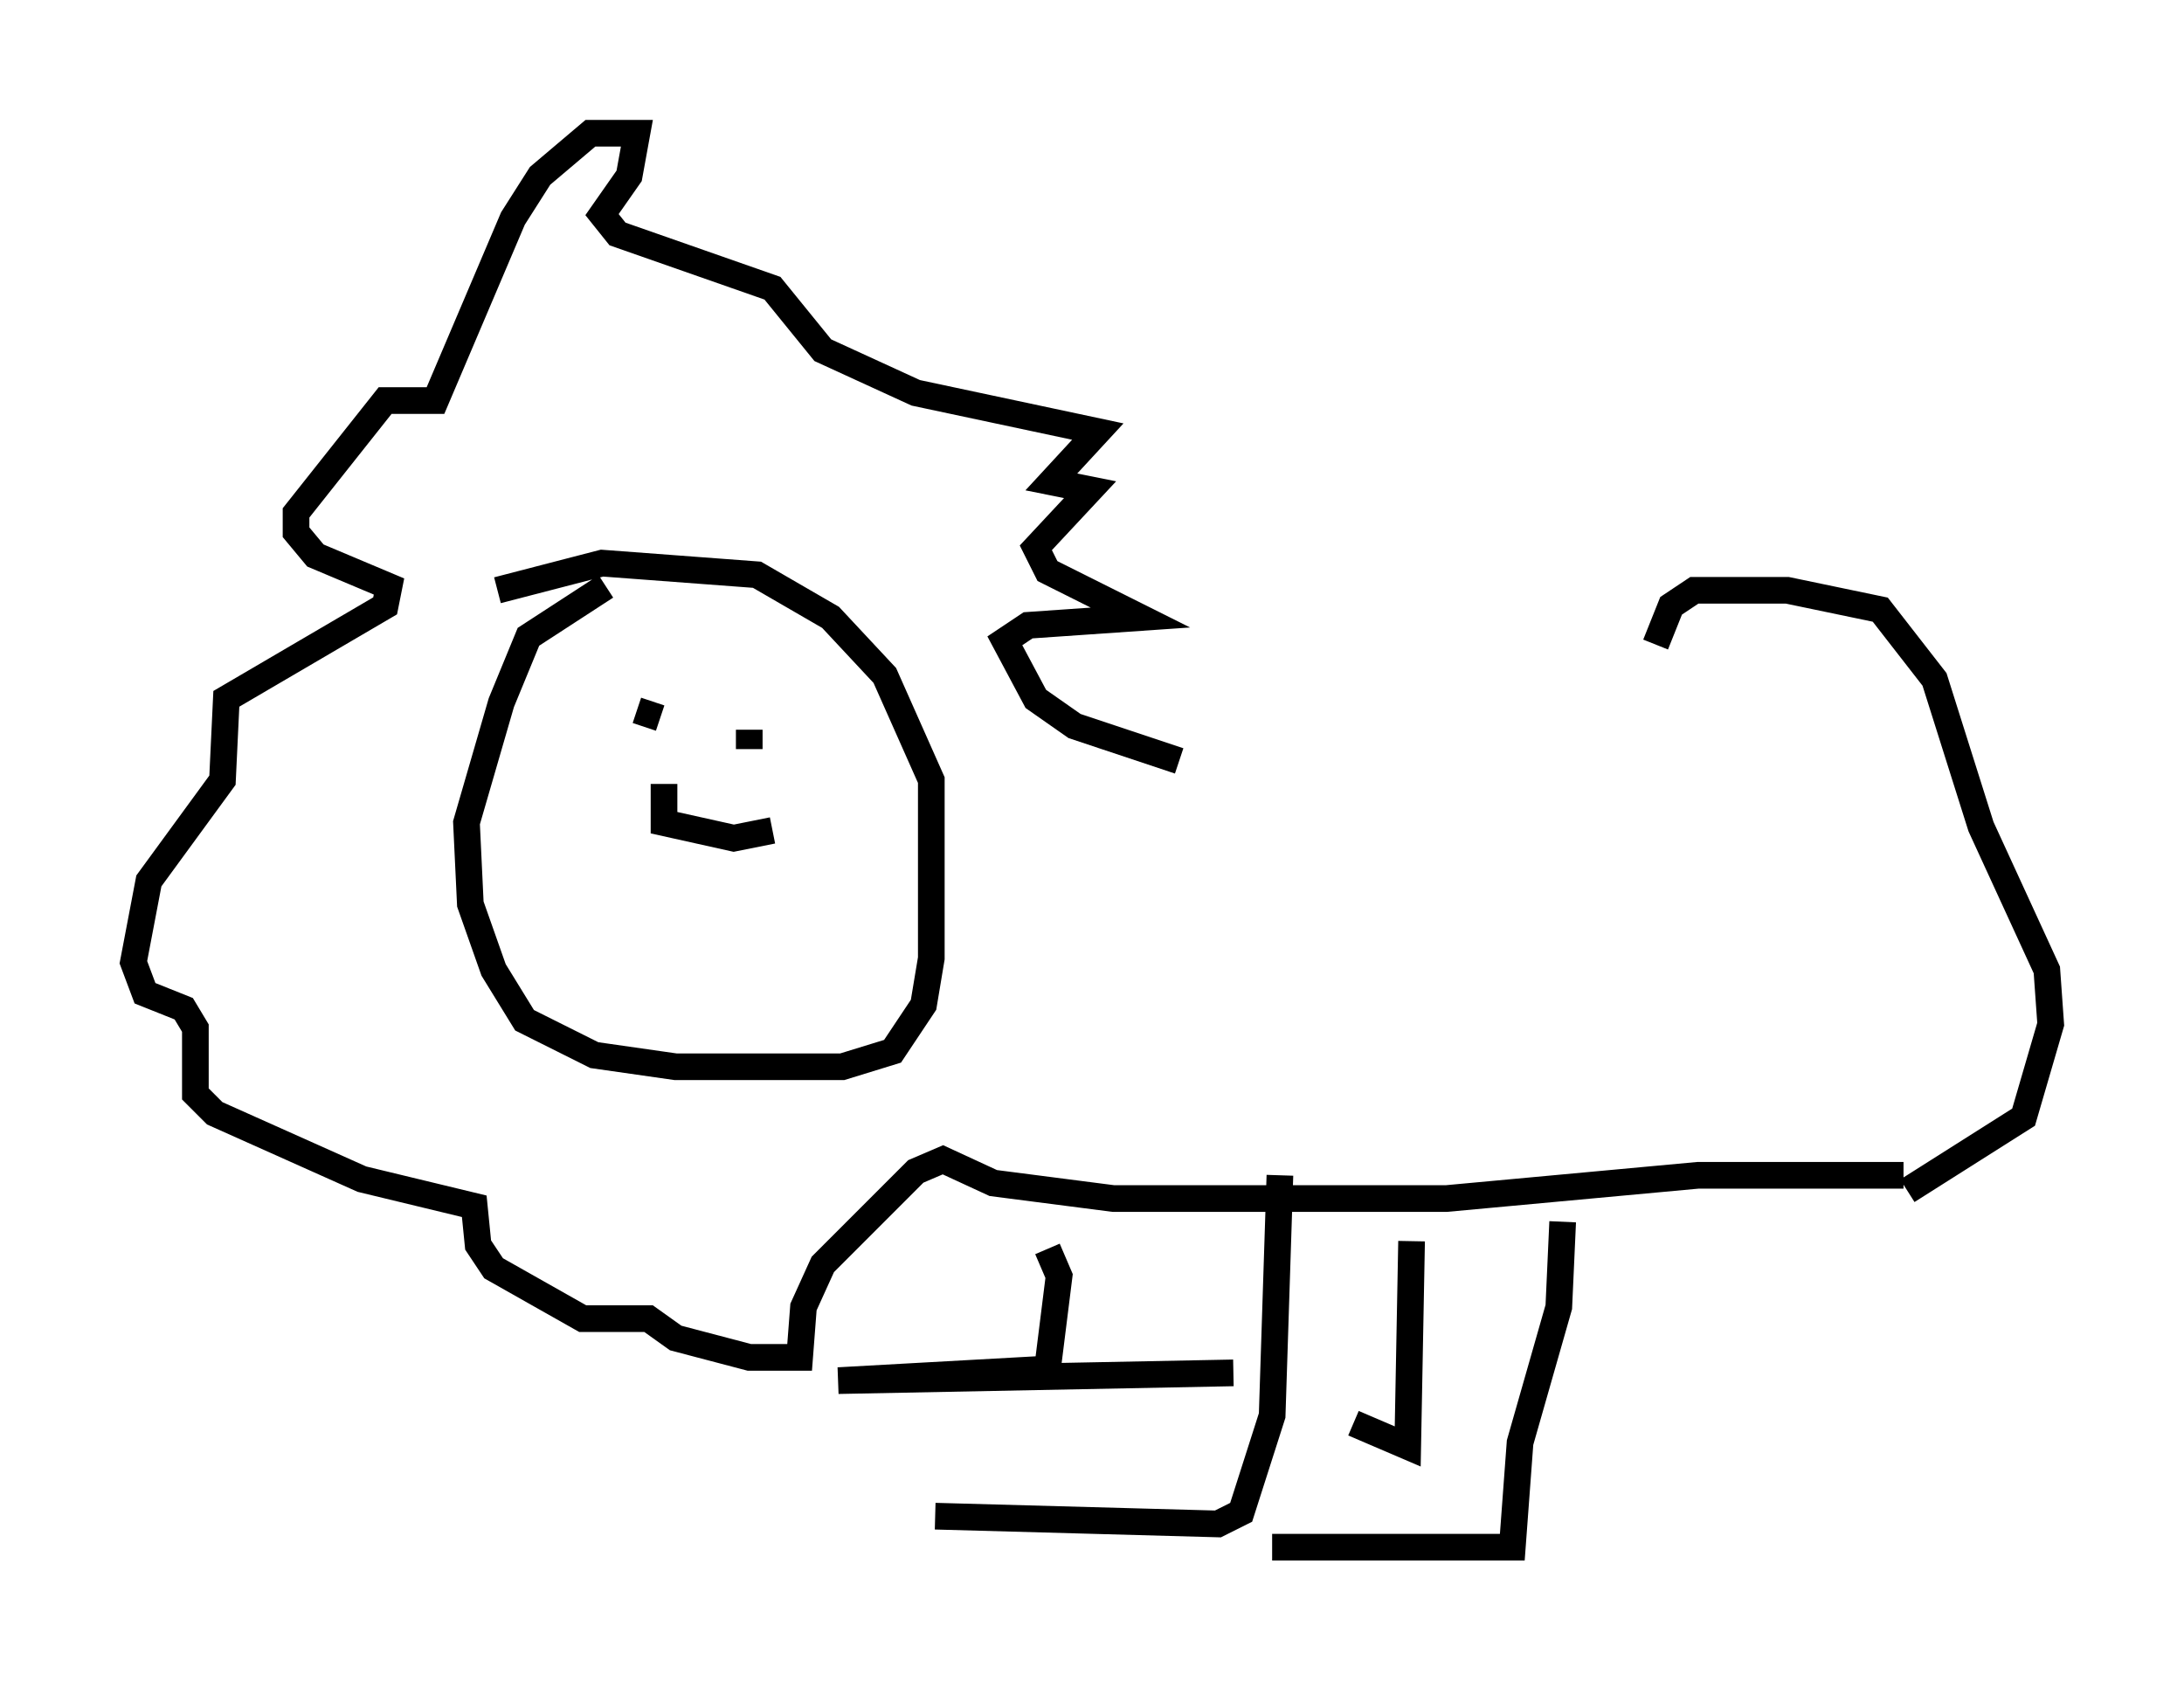 <?xml version="1.0" encoding="utf-8" ?>
<svg baseProfile="full" height="63.017" version="1.1" width="81.899" xmlns="http://www.w3.org/2000/svg" xmlns:ev="http://www.w3.org/2001/xml-events" xmlns:xlink="http://www.w3.org/1999/xlink"><defs /><rect fill="white" height="63.017" width="81.899" x="0" y="0" /><path d="M67.313, 29.547 m-23.095, -1.017 l-3.922, -1.307 -1.453, -1.017 l-1.162, -2.179 0.872, -0.581 l4.212, -0.291 -3.486, -1.743 l-0.436, -0.872 2.034, -2.179 l-1.453, -0.291 1.743, -1.888 l-6.827, -1.453 -3.486, -1.598 l-1.888, -2.324 -5.81, -2.034 l-0.581, -0.726 1.017, -1.453 l0.291, -1.598 -1.743, 0.0 l-1.888, 1.598 -1.017, 1.598 l-2.905, 6.827 -1.888, 0.0 l-3.341, 4.212 0.0, 0.726 l0.726, 0.872 2.76, 1.162 l-0.145, 0.726 -5.955, 3.486 l-0.145, 3.05 -2.76, 3.777 l-0.581, 3.05 0.436, 1.162 l1.453, 0.581 0.436, 0.726 l0.0, 2.469 0.726, 0.726 l5.52, 2.469 4.212, 1.017 l0.145, 1.453 0.581, 0.872 l3.341, 1.888 2.469, 0.0 l1.017, 0.726 2.76, 0.726 l1.888, 0.0 0.145, -1.888 l0.726, -1.598 3.486, -3.486 l1.017, -0.436 1.888, 0.872 l4.503, 0.581 12.492, 0.0 l9.441, -0.872 7.698, 0.0 m-23.385, 0.0 l-0.291, 9.006 -1.162, 3.631 l-0.872, 0.436 -10.603, -0.291 m23.531, -11.039 l-0.145, 3.196 -1.453, 5.084 l-0.291, 3.922 -9.006, 0.0 m-8.425, -11.184 l0.436, 1.017 -0.436, 3.486 l-7.844, 0.436 14.816, -0.291 m6.682, -4.939 l-0.145, 7.698 -2.034, -0.872 m20.771, -8.715 l4.358, -2.76 1.017, -3.486 l-0.145, -2.034 -2.469, -5.374 l-1.743, -5.52 -2.034, -2.615 l-3.486, -0.726 -3.486, 0.0 l-0.872, 0.581 -0.581, 1.453 m-40.961, -0.726 l0.0, 0.0 m1.598, -1.453 l-2.905, 1.888 -1.017, 2.469 l-1.307, 4.503 0.145, 3.05 l0.872, 2.469 1.162, 1.888 l2.615, 1.307 3.05, 0.436 l6.246, 0.0 1.888, -0.581 l1.162, -1.743 0.291, -1.743 l0.0, -6.682 -1.743, -3.922 l-2.034, -2.179 -2.76, -1.598 l-5.81, -0.436 -3.922, 1.017 m5.229, 4.503 l0.872, 0.291 m3.341, 0.436 l0.0, 0.726 m-3.196, 1.307 l0.0, 1.453 2.615, 0.581 l1.453, -0.291 " fill="none" stroke="black" stroke-width="1" /></svg>